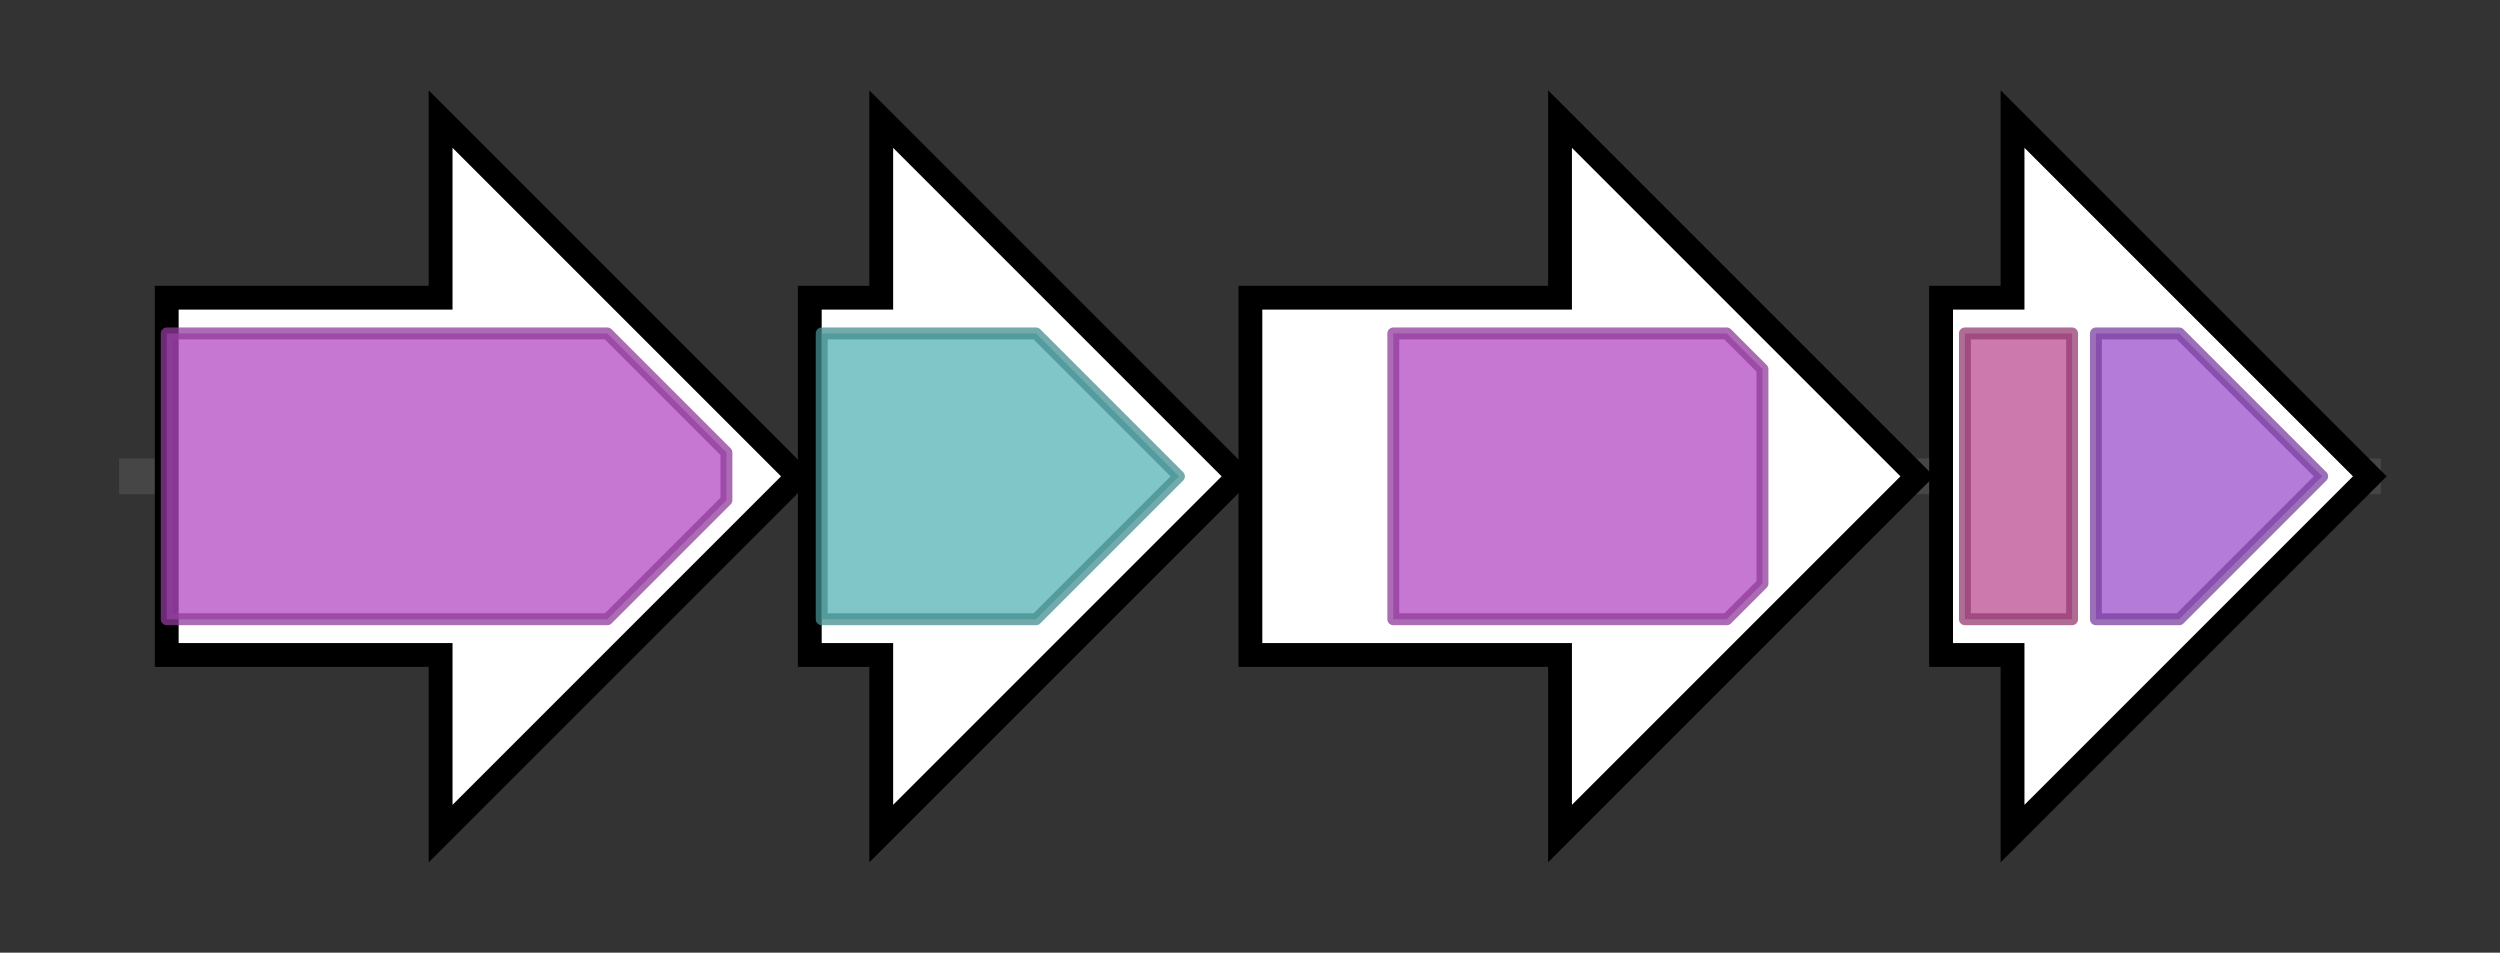 <svg version="1.1" baseProfile="full" xmlns="http://www.w3.org/2000/svg" width="209.933" height="80">
	<rect width="100%" height="100%" fill="#333333" stroke="none"/>
	<g>
		<line x1="10" y1="40.0" x2="199.933" y2="40.0" style="stroke:rgb(70,70,70); stroke-width:3 "/>
		<g>
			<title>prnA
PrnA</title>
			<polygon class="prnA
PrnA" points="14,25 37,25 37,10 67,40 37,70 37,55 14,55" fill="rgb(255,255,255)" fill-opacity="1.0" stroke="rgb(0,0,0)" stroke-width="2"  />
			<g>
				<title>Trp_halogenase (PF04820)
"Tryptophan halogenase"</title>
				<polygon class="PF04820" points="14,28 51,28 61,38 61,42 51,52 14,52" stroke-linejoin="round" width="47" height="24" fill="rgb(179,74,194)" stroke="rgb(143,59,155)" stroke-width="1" opacity="0.75" />
			</g>
		</g>
		<g>
			<title>prnB
PrnB</title>
			<polygon class="prnB
PrnB" points="68,25 74,25 74,10 104,40 74,70 74,55 68,55" fill="rgb(255,255,255)" fill-opacity="1.0" stroke="rgb(0,0,0)" stroke-width="2"  />
			<g>
				<title>DUF1864 (PF08933)
"Domain of unknown function (DUF1864)"</title>
				<polygon class="PF08933" points="69,28 87,28 99,40 87,52 69,52" stroke-linejoin="round" width="34" height="24" fill="rgb(86,178,181)" stroke="rgb(68,142,144)" stroke-width="1" opacity="0.75" />
			</g>
		</g>
		<g>
			<title>prnC
PrnC</title>
			<polygon class="prnC
PrnC" points="105,25 131,25 131,10 161,40 131,70 131,55 105,55" fill="rgb(255,255,255)" fill-opacity="1.0" stroke="rgb(0,0,0)" stroke-width="2"  />
			<g>
				<title>Trp_halogenase (PF04820)
"Tryptophan halogenase"</title>
				<polygon class="PF04820" points="117,28 145,28 148,31 148,49 145,52 117,52" stroke-linejoin="round" width="31" height="24" fill="rgb(179,74,194)" stroke="rgb(143,59,155)" stroke-width="1" opacity="0.75" />
			</g>
		</g>
		<g>
			<title>prnD
PrnD</title>
			<polygon class="prnD
PrnD" points="163,25 169,25 169,10 199,40 169,70 169,55 163,55" fill="rgb(255,255,255)" fill-opacity="1.0" stroke="rgb(0,0,0)" stroke-width="2"  />
			<g>
				<title>Rieske (PF00355)
"Rieske [2Fe-2S] domain"</title>
				<rect class="PF00355" x="165" y="28" stroke-linejoin="round" width="9" height="24" fill="rgb(186,77,145)" stroke="rgb(148,61,115)" stroke-width="1" opacity="0.75" />
			</g>
			<g>
				<title>KshA_C (PF19298)
"3-Ketosteroid 9alpha-hydroxylase C-terminal domain"</title>
				<polygon class="PF19298" points="176,28 183,28 195,40 183,52 176,52" stroke-linejoin="round" width="22" height="24" fill="rgb(155,81,203)" stroke="rgb(123,64,162)" stroke-width="1" opacity="0.75" />
			</g>
		</g>
	</g>
</svg>

